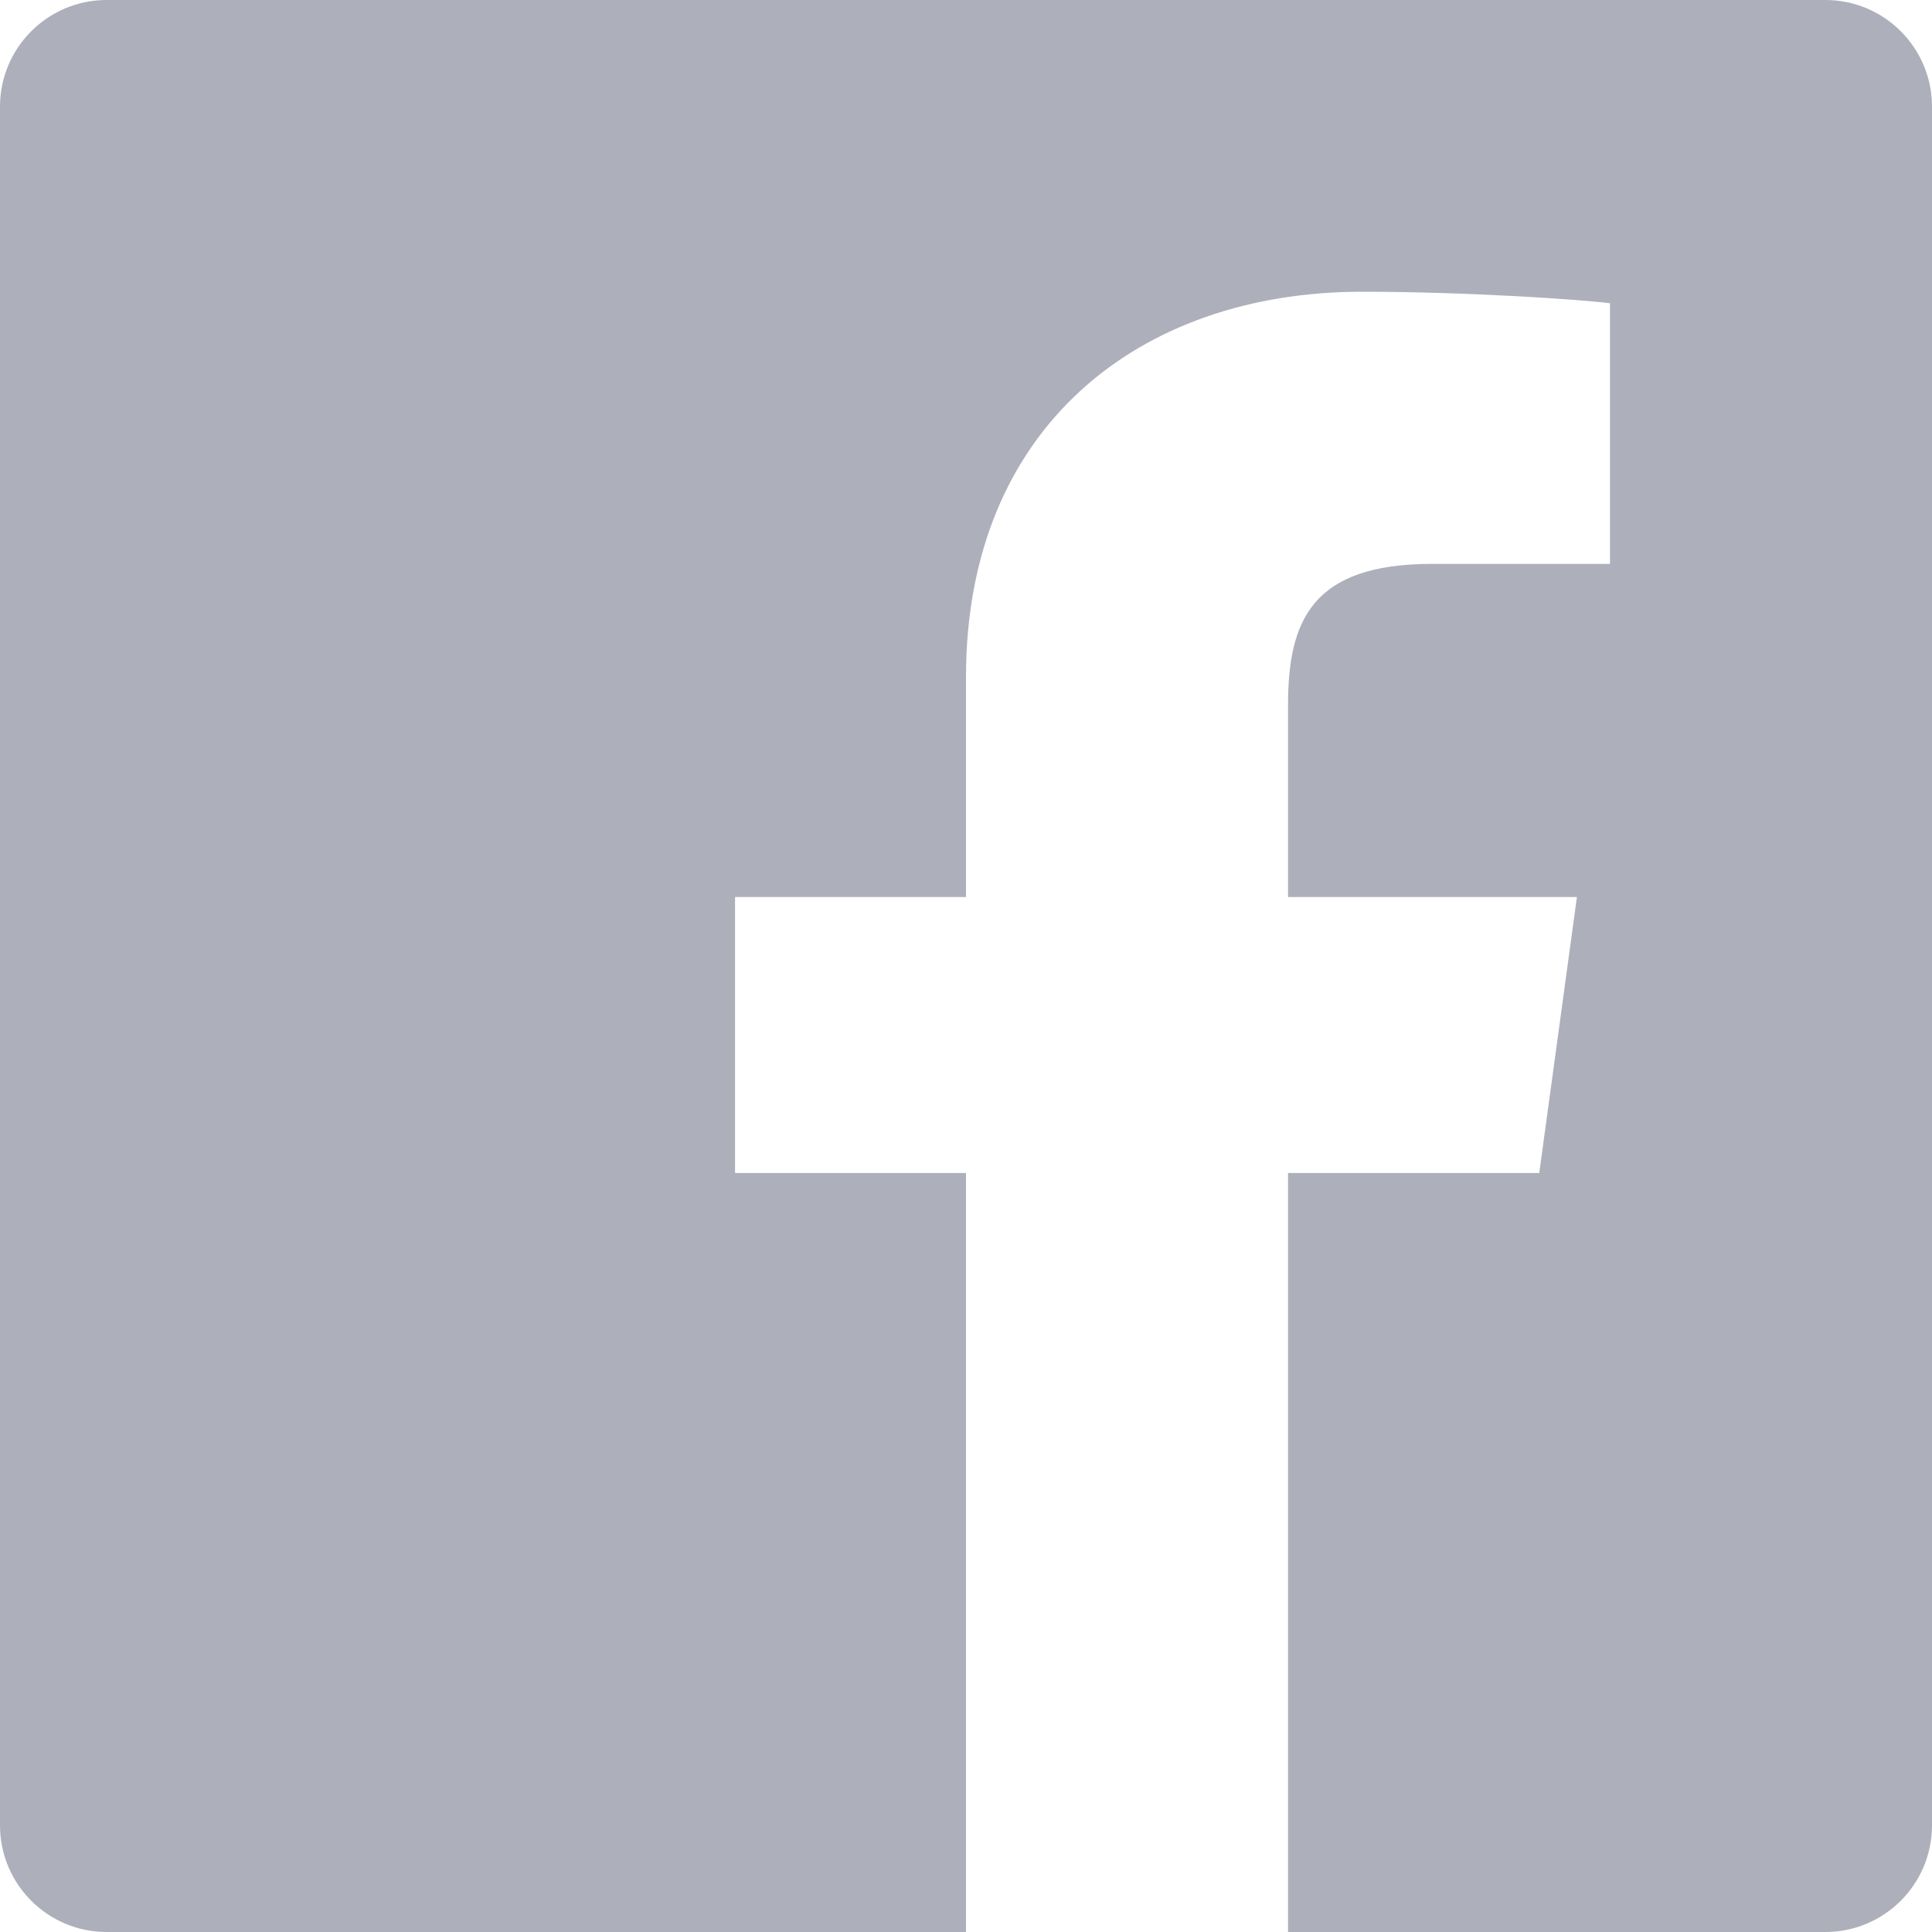 <svg width="28" height="28" viewBox="0 0 28 28" fill="none" xmlns="http://www.w3.org/2000/svg">
<path fill-rule="evenodd" clip-rule="evenodd" d="M26.454 0H1.546C0.692 0 0 0.692 0 1.546V26.454C0 27.308 0.692 28 1.546 28H14V17H10.653V13H14V9.812C14 6.196 16.508 4.228 19.739 4.228C21.284 4.228 22.947 4.344 23.333 4.395V8.172H20.759C19.002 8.172 18.667 9.003 18.667 10.228V13H22.854L22.308 17H18.667V28H26.454C27.308 28 28 27.308 28 26.454V1.546C28 0.692 27.308 0 26.454 0Z" fill="#ADAFBB"/>
</svg>
